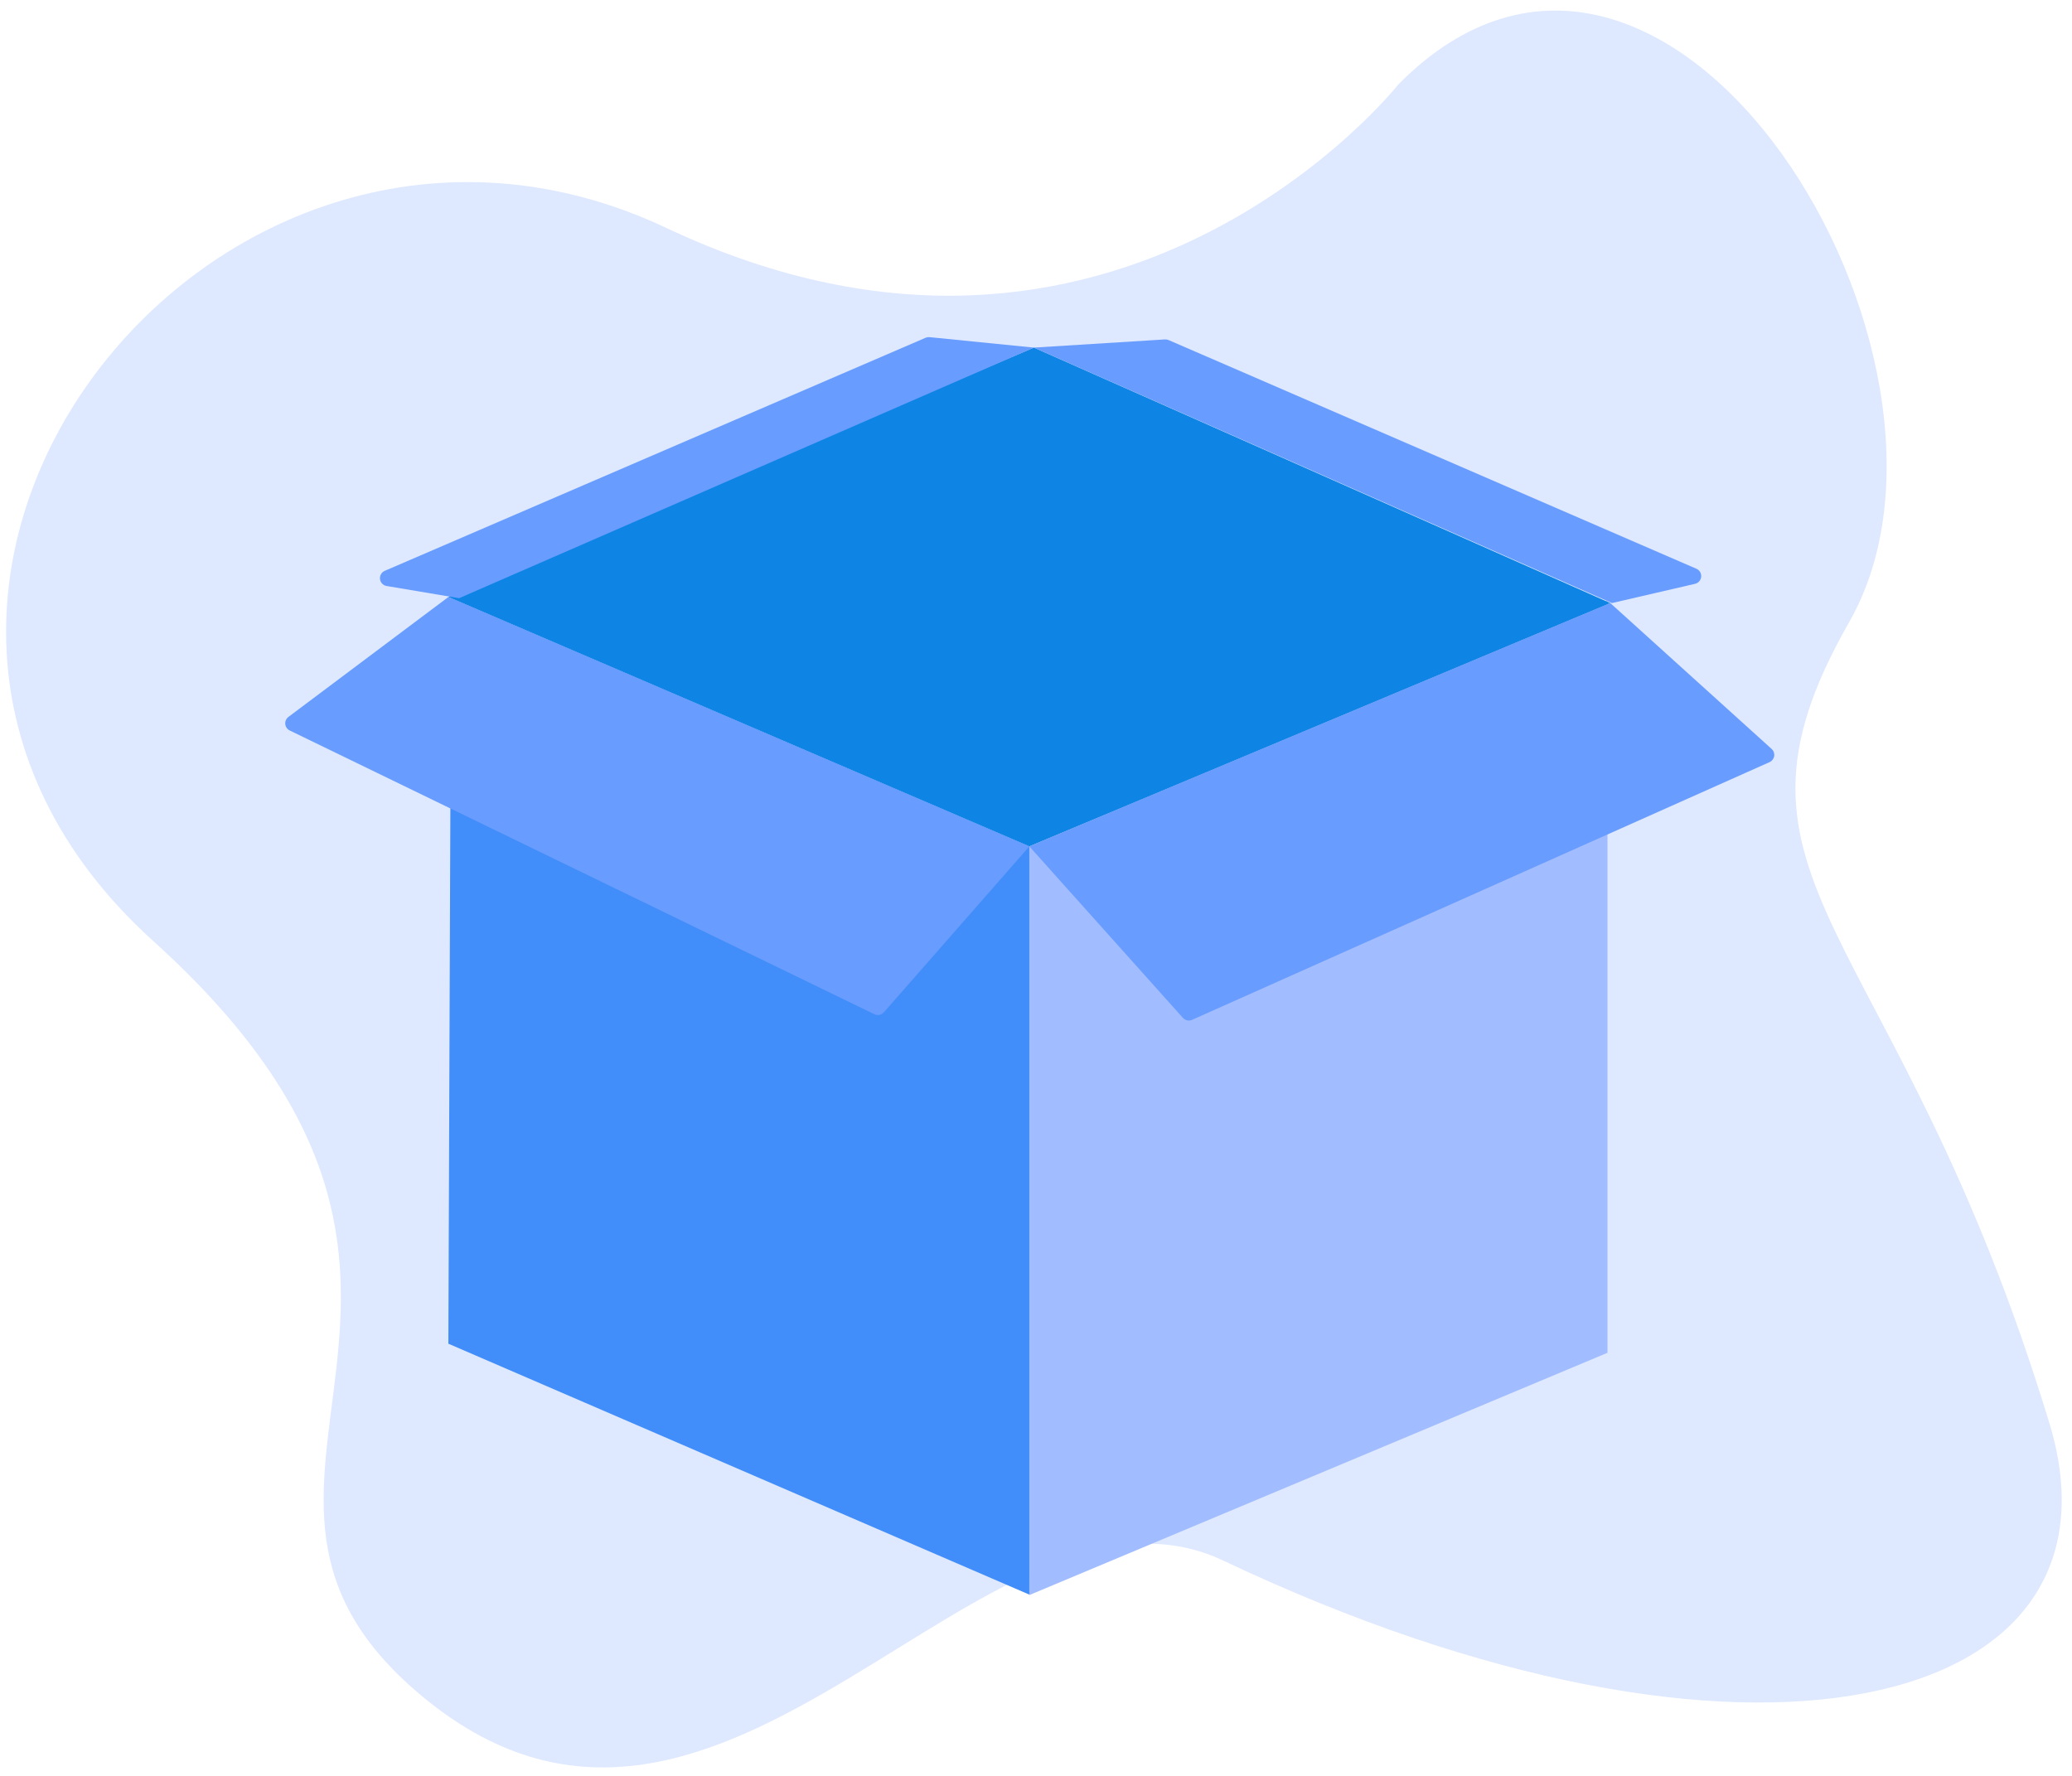 <svg width="126" height="108" viewBox="0 0 126 108" fill="none" xmlns="http://www.w3.org/2000/svg">
<path d="M85.052 5.115C85.052 5.115 67.929 26.803 40.533 13.867C13.137 0.93 -14.258 35.935 9.333 57.243C32.923 78.551 9.838 90.26 25.865 103.318C44.08 118.161 59.939 88.064 74.397 94.912C106.309 110.028 129.95 104.044 124.623 86.542C115.272 55.818 103.316 53.819 112.447 37.838C121.579 21.857 101.425 -11.371 85.052 5.115Z" fill="#DEE9FF"/>
<path d="M62.595 51.474V96.976L27.266 81.717L27.435 36.379L62.595 51.474Z" fill="#418DF9"/>
<path d="M62.596 51.5V97.003L97.753 82.27V36.523L62.596 51.5Z" fill="#A2BDFF"/>
<path d="M62.595 51.473L97.924 36.676L62.872 21.139L27.266 36.306L62.595 51.473Z" fill="#0E84E5"/>
<path d="M17.618 44.424L53.172 61.681C53.268 61.728 53.376 61.741 53.48 61.72C53.584 61.699 53.678 61.645 53.748 61.565L62.595 51.474L27.266 36.307L17.539 43.6C17.473 43.65 17.42 43.716 17.387 43.792C17.353 43.868 17.34 43.951 17.347 44.034C17.355 44.117 17.384 44.196 17.432 44.264C17.479 44.333 17.544 44.388 17.618 44.424Z" fill="#699CFF"/>
<path d="M97.924 36.676L107.735 45.547C107.795 45.601 107.841 45.669 107.868 45.745C107.894 45.821 107.902 45.903 107.889 45.982C107.877 46.062 107.844 46.137 107.795 46.201C107.746 46.265 107.682 46.316 107.608 46.349L72.493 62.021C72.399 62.063 72.294 62.074 72.194 62.053C72.093 62.031 72.002 61.978 71.934 61.902L62.595 51.473L97.924 36.676Z" fill="#699CFF"/>
<path d="M62.872 21.139L98.022 36.676L103.077 35.505C103.176 35.482 103.266 35.428 103.333 35.351C103.4 35.274 103.441 35.178 103.45 35.076C103.459 34.975 103.436 34.873 103.384 34.785C103.332 34.697 103.254 34.628 103.16 34.588L71.064 20.681C70.994 20.65 70.918 20.637 70.841 20.642L62.872 21.139Z" fill="#699CFF"/>
<path d="M62.873 21.139L27.92 36.379L23.501 35.636C23.399 35.617 23.306 35.566 23.235 35.489C23.164 35.413 23.12 35.316 23.108 35.212C23.097 35.109 23.119 35.005 23.172 34.915C23.224 34.825 23.304 34.755 23.4 34.714L56.289 20.54C56.362 20.509 56.441 20.496 56.52 20.503L62.873 21.139Z" fill="#699CFF"/>
</svg>
